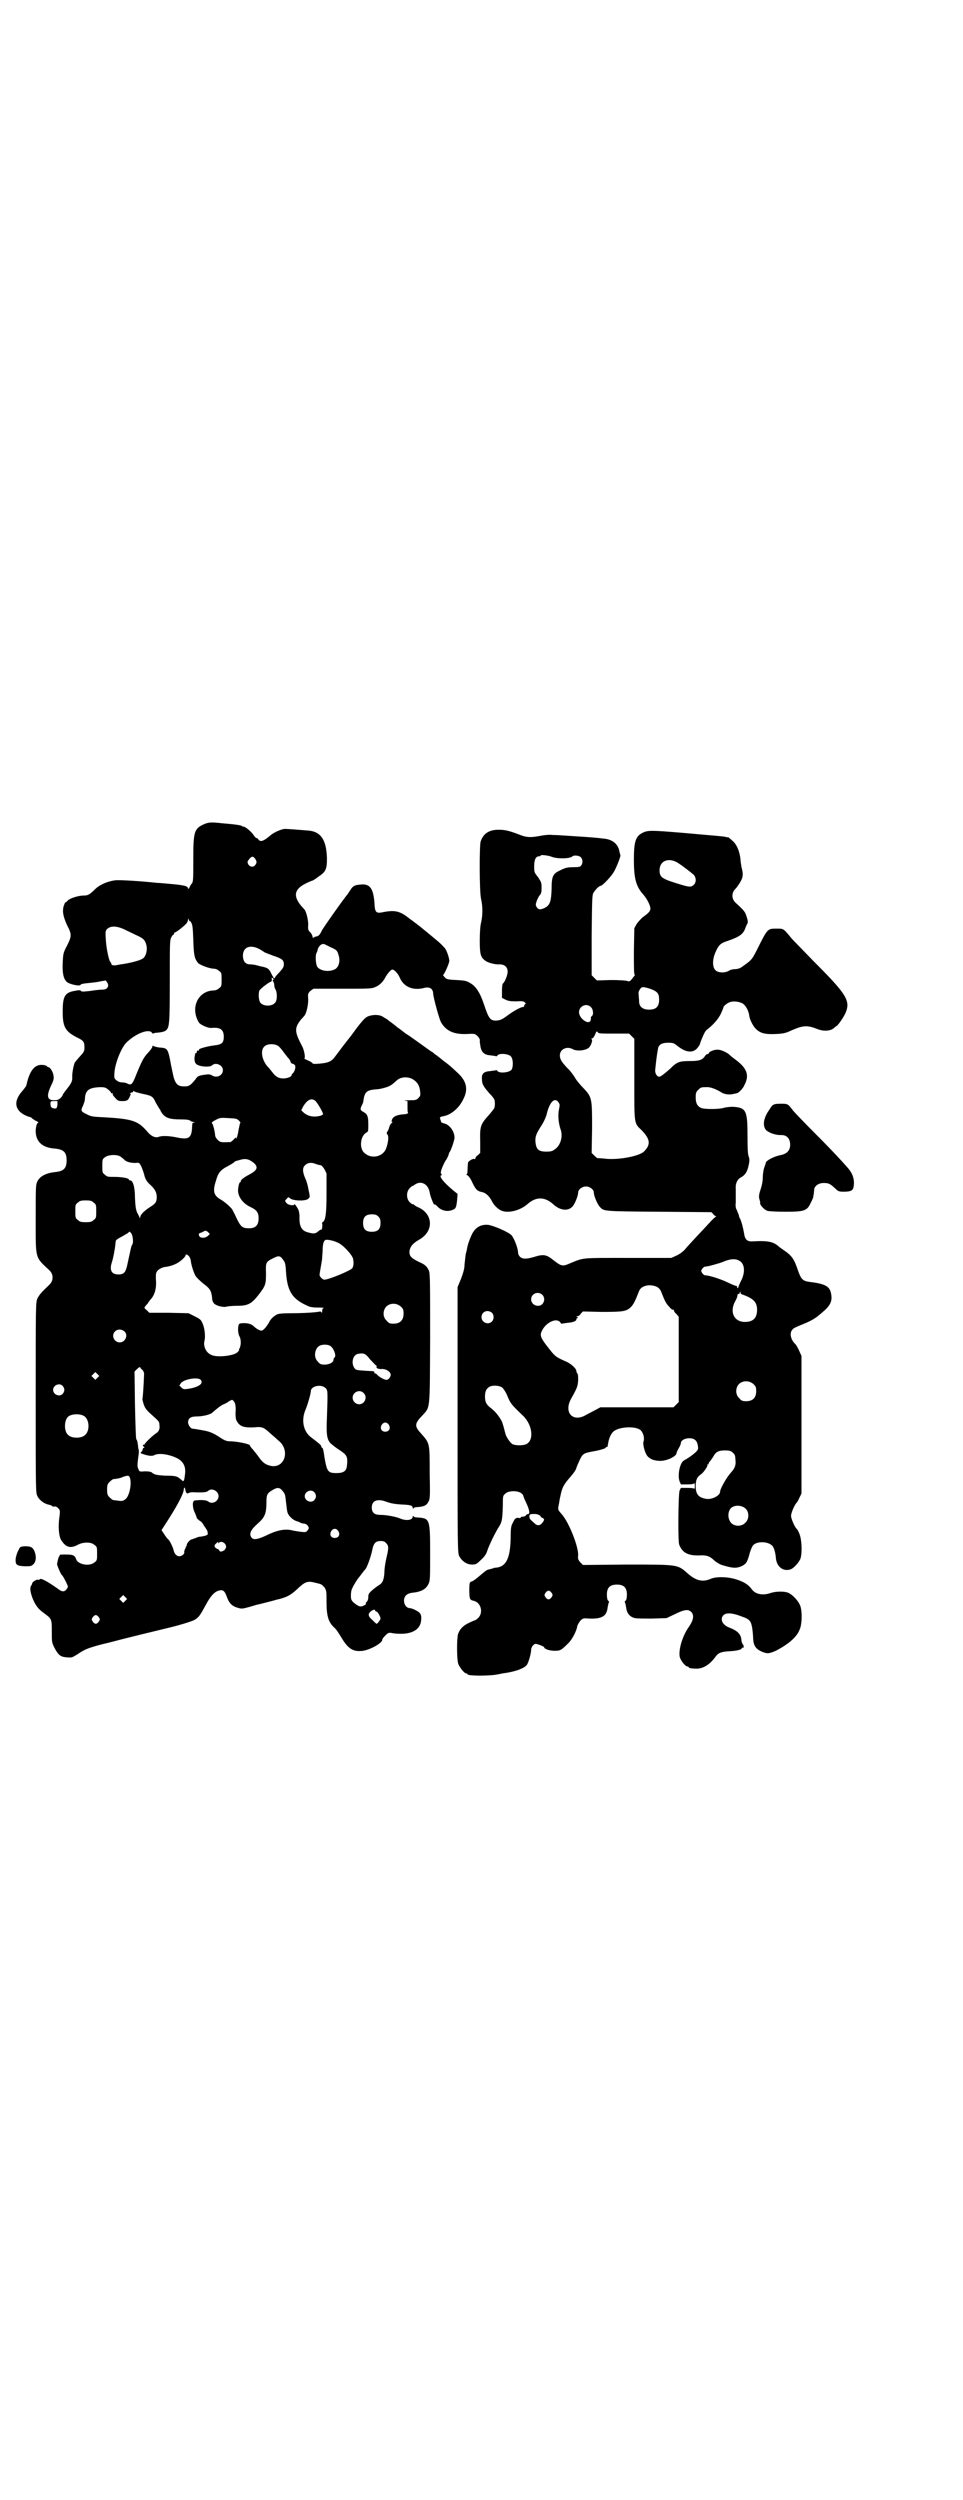 <?xml version="1.0" standalone="no"?>
<!DOCTYPE svg PUBLIC "-//W3C//DTD SVG 20010904//EN"
 "http://www.w3.org/TR/2001/REC-SVG-20010904/DTD/svg10.dtd">
<svg version="1.0" xmlns="http://www.w3.org/2000/svg"
 width="1106pt" height="2870pt" viewBox="0 0 1106 2870"
 preserveAspectRatio="xMidYMid meet">
<g transform="translate(0,2870) scale(0.5,-0.5)"
fill="#000000" stroke="none">
<path d="M467 3847 c-21 -10 -23 -17 -23 -80 0 -42 0 -51 -3 -55 -2 -2 -5 -7
-6 -10 -2 -3 -3 -4 -3 -2 0 6 -10 8 -45 11 -10 1 -22 2 -26 2 -36 4 -84 7 -96
6 -16 -2 -34 -9 -45 -19 -14 -14 -18 -16 -27 -16 -13 0 -31 -6 -37 -11 -2 -3
-5 -5 -6 -5 -1 0 -2 -4 -4 -9 -3 -12 -1 -23 8 -43 11 -21 11 -25 0 -47 -9 -17
-9 -19 -10 -40 -1 -24 2 -36 9 -43 6 -6 31 -11 32 -7 1 2 7 3 18 4 9 1 21 2
28 4 l12 2 4 -6 c4 -8 -1 -15 -11 -15 -4 0 -16 -1 -28 -3 -17 -2 -21 -2 -22 0
-2 2 -4 2 -15 0 -22 -4 -27 -12 -27 -48 0 -35 6 -45 33 -59 15 -7 17 -10 17
-23 0 -8 -1 -10 -10 -20 -5 -5 -10 -12 -12 -14 -3 -6 -7 -27 -6 -35 0 -9 -2
-13 -13 -27 -5 -6 -9 -12 -9 -13 0 -1 -2 -4 -5 -7 -5 -4 -7 -5 -15 -5 -16 0
-18 10 -6 35 5 10 6 15 5 21 -1 9 -8 20 -12 20 -1 0 -3 1 -3 2 -1 1 -5 3 -10
3 -18 2 -30 -13 -37 -45 0 -3 -5 -9 -9 -14 -22 -24 -19 -46 9 -58 5 -2 9 -3 9
-3 0 1 2 -1 4 -3 3 -2 7 -5 10 -6 5 -3 5 -3 2 -5 -2 -2 -3 -7 -4 -15 -1 -26
14 -41 44 -43 20 -2 27 -8 27 -27 0 -19 -7 -25 -27 -27 -19 -2 -34 -9 -40 -21
-4 -9 -4 -10 -4 -86 0 -95 -2 -87 32 -119 9 -9 9 -23 0 -32 -19 -18 -24 -24
-28 -32 -4 -9 -4 -16 -4 -227 0 -218 0 -219 4 -227 5 -10 16 -18 28 -20 3 -1
6 -2 6 -3 0 -1 2 -1 4 -1 3 1 6 0 9 -3 5 -5 5 -6 4 -17 -4 -24 -2 -47 3 -56
11 -18 22 -21 40 -11 12 6 30 6 37 -1 6 -4 6 -6 6 -20 0 -14 0 -16 -6 -20 -11
-10 -38 -5 -42 7 -3 9 -7 11 -23 11 -9 0 -15 0 -15 -1 1 0 0 -2 -1 -3 -2 -2
-4 -13 -5 -18 0 -3 9 -24 11 -25 3 -2 14 -24 14 -27 0 -1 -2 -4 -4 -7 -5 -5
-10 -5 -20 3 -24 17 -39 25 -41 21 -1 -1 -2 -2 -3 -1 -3 2 -14 -5 -14 -8 0 -1
-1 -3 -2 -5 -7 -6 3 -37 15 -51 3 -4 10 -10 16 -14 16 -12 16 -13 16 -41 0
-24 0 -25 6 -37 9 -17 14 -21 28 -22 12 -1 12 -1 25 7 16 11 24 14 49 21 11 3
25 6 32 8 18 5 108 27 125 31 22 5 56 15 63 19 10 6 13 11 25 33 11 21 20 31
30 34 10 3 14 0 19 -14 5 -14 11 -21 24 -25 10 -3 11 -3 29 2 10 3 20 6 22 6
28 7 35 9 38 10 23 5 33 10 48 24 19 18 24 20 43 15 4 -1 9 -2 11 -3 2 0 5 -3
9 -7 5 -8 5 -9 5 -33 0 -33 4 -47 18 -60 4 -3 11 -14 17 -24 15 -25 27 -32 49
-29 18 3 44 18 44 25 0 2 3 6 7 10 6 6 8 7 14 6 3 -1 13 -2 22 -2 26 0 43 10
46 28 2 15 0 20 -12 26 -5 3 -12 5 -14 5 -7 0 -13 8 -13 17 0 10 6 16 17 18
22 2 33 8 39 20 4 8 4 12 4 71 0 79 -1 80 -28 82 -5 0 -10 1 -10 3 -1 1 -2 1
-2 -1 0 -8 -14 -10 -27 -5 -11 5 -34 9 -47 9 -14 0 -20 5 -20 17 0 16 13 21
34 13 8 -3 17 -5 32 -6 22 -1 28 -2 28 -8 0 -2 1 -2 2 -1 0 2 5 3 10 3 14 1
20 4 24 12 4 7 4 12 3 67 0 69 0 67 -19 89 -16 17 -16 23 0 40 21 23 19 8 20
178 0 131 0 150 -3 157 -4 9 -9 14 -21 19 -21 10 -25 15 -23 28 2 9 8 16 22
24 34 19 32 59 -2 74 -5 2 -9 5 -10 6 -1 1 -2 2 -3 1 -1 0 -4 2 -7 5 -8 8 -8
24 0 32 3 3 6 6 7 5 0 0 3 2 6 4 14 9 30 0 33 -19 1 -8 11 -33 11 -27 0 1 2
-1 5 -3 9 -11 23 -15 36 -10 8 3 9 5 11 23 l1 14 -10 8 c-24 20 -35 35 -26 35
1 0 1 0 -1 2 -1 1 -2 3 -1 7 1 6 9 23 11 25 2 2 7 13 7 15 0 1 1 2 1 3 3 2 12
28 12 34 0 15 -12 31 -25 33 -3 1 -6 2 -6 4 0 1 -1 4 -2 6 -1 4 0 5 6 6 19 3
38 19 48 41 11 22 6 41 -14 59 -16 15 -18 17 -33 28 -7 6 -14 11 -15 12 -2 1
-6 4 -9 7 -4 2 -15 10 -26 18 -10 7 -26 19 -36 25 -9 7 -18 14 -19 14 -6 6
-21 16 -24 19 -2 1 -7 4 -10 6 -8 5 -24 5 -35 0 -6 -3 -13 -11 -26 -28 -9 -13
-21 -28 -25 -33 -8 -10 -12 -16 -22 -29 -9 -13 -16 -16 -37 -18 -12 -1 -16 -1
-17 2 -1 1 -6 4 -11 6 -5 2 -8 4 -7 4 3 0 0 19 -5 28 -18 34 -18 42 -2 62 4 4
7 8 8 9 4 6 8 23 8 36 -1 13 -1 14 5 20 l7 5 66 0 c56 0 67 0 74 3 11 4 19 12
24 21 5 10 14 20 17 20 5 0 13 -9 17 -18 9 -22 31 -31 57 -24 12 3 20 -2 20
-14 1 -10 13 -55 18 -65 11 -19 28 -28 58 -27 20 1 20 1 26 -5 4 -4 6 -8 5
-11 0 -3 1 -9 2 -15 3 -12 9 -17 23 -18 5 -1 11 -1 12 -2 2 0 3 0 3 1 3 7 27
5 32 -2 5 -6 5 -24 1 -30 -6 -7 -30 -9 -33 -2 0 1 -1 1 -3 1 -1 -1 -7 -1 -12
-2 -16 -1 -21 -6 -20 -18 0 -12 3 -17 17 -33 7 -7 12 -14 12 -16 1 -5 1 -11 0
-16 0 -2 -6 -10 -14 -19 -18 -20 -20 -25 -19 -59 l0 -27 -5 -5 c-4 -2 -6 -6
-6 -7 0 -2 -1 -3 -2 -2 -3 2 -13 -4 -15 -8 0 -2 -1 -9 -1 -15 0 -8 -1 -12 -2
-12 -2 0 -1 -1 1 -2 3 -1 8 -8 12 -17 8 -17 12 -20 23 -22 8 -2 16 -9 22 -21
5 -10 15 -19 23 -22 17 -6 43 2 58 15 20 18 40 18 60 0 15 -14 33 -16 43 -6 6
5 14 26 14 33 0 7 9 14 18 14 9 0 18 -7 18 -14 0 -7 8 -27 14 -33 9 -10 7 -10
136 -11 l120 -1 4 -4 c2 -3 5 -5 6 -5 2 0 1 -1 -2 -3 -2 -2 -8 -7 -12 -12 -4
-4 -10 -11 -14 -15 -13 -14 -35 -37 -43 -47 -6 -6 -13 -11 -20 -14 l-11 -5
-100 0 c-110 0 -100 1 -134 -13 -16 -7 -19 -6 -37 8 -16 13 -23 14 -45 7 -17
-5 -26 -5 -32 1 -2 2 -4 6 -4 9 0 10 -9 33 -15 40 -8 8 -41 22 -54 24 -16 1
-27 -5 -35 -18 -5 -9 -11 -25 -13 -35 0 -1 -1 -7 -3 -13 -1 -6 -2 -17 -3 -25
0 -10 -3 -19 -8 -33 l-8 -19 0 -305 c0 -297 0 -305 4 -313 6 -11 17 -19 29
-19 9 0 11 1 21 11 7 6 12 13 14 20 5 15 19 43 26 54 8 12 9 18 10 50 0 23 0
23 6 28 7 7 28 7 36 1 3 -2 5 -5 5 -6 0 -1 3 -9 7 -17 7 -15 9 -25 4 -25 -1 0
-4 -1 -5 -3 -1 -2 -5 -3 -7 -3 -3 0 -5 -1 -5 -2 0 -1 -2 -2 -4 -1 -6 1 -9 0
-14 -11 -4 -7 -5 -12 -5 -35 -1 -46 -10 -65 -32 -68 -4 0 -8 -1 -9 -2 -1 0 -4
-1 -8 -2 -6 -1 -7 -2 -26 -18 -6 -5 -13 -10 -15 -10 -4 -1 -5 -3 -5 -19 0 -21
1 -23 9 -25 17 -3 24 -26 12 -39 -3 -3 -7 -6 -8 -6 -1 0 -8 -3 -14 -6 -13 -6
-21 -14 -25 -26 -3 -11 -3 -60 1 -69 4 -9 14 -21 18 -21 2 0 3 -1 3 -2 0 -4
53 -4 70 0 6 1 14 3 17 3 26 4 46 12 50 20 4 7 9 26 9 33 0 6 5 13 10 14 4 0
20 -6 20 -8 0 -4 13 -8 24 -8 13 0 15 1 32 18 9 9 19 29 20 39 1 3 4 8 7 12 6
6 7 6 21 5 27 -1 38 5 41 21 2 13 3 15 4 17 0 0 0 2 -2 3 -2 2 -3 7 -3 14 0
16 7 23 23 23 16 0 23 -7 23 -23 0 -7 -1 -12 -3 -14 -2 -1 -2 -3 -2 -3 1 -2 2
-4 4 -17 2 -10 9 -18 20 -20 3 -1 21 -1 39 -1 l33 1 19 9 c22 11 31 12 38 5 7
-8 5 -19 -7 -36 -13 -19 -22 -48 -20 -65 1 -9 13 -24 18 -24 2 0 3 -1 3 -2 0
-2 8 -3 20 -3 15 1 29 10 42 28 6 8 12 11 32 12 18 1 28 4 28 7 0 1 1 2 2 1 3
-2 3 6 0 8 -1 2 -3 6 -3 10 -1 13 -9 21 -27 28 -17 6 -23 20 -14 29 6 6 21 5
41 -3 21 -7 23 -11 26 -36 0 -2 1 -10 1 -16 1 -15 6 -23 20 -29 12 -5 16 -5
32 2 27 14 47 30 54 47 7 13 7 48 1 59 -4 9 -15 21 -24 26 -8 5 -29 5 -42 1
-19 -7 -36 -3 -44 8 -7 10 -17 17 -36 23 -19 6 -46 7 -59 1 -19 -8 -34 -4 -54
14 -22 19 -20 19 -138 19 l-101 -1 -6 6 c-5 6 -6 8 -5 16 1 20 -21 76 -38 95
-9 10 -9 10 -6 24 1 6 2 13 3 16 4 21 8 28 23 45 6 7 13 16 14 21 1 4 5 12 8
19 7 14 8 15 37 20 10 2 19 5 21 6 1 2 3 3 4 3 1 0 2 1 2 2 0 0 0 1 0 2 0 1 1
3 1 5 2 13 8 24 14 28 15 10 51 11 61 1 6 -6 9 -19 6 -26 -2 -7 4 -28 10 -34
7 -7 16 -10 30 -10 17 1 36 11 36 18 0 1 2 6 5 11 3 5 5 10 5 12 0 6 9 11 19
11 12 0 18 -5 20 -17 1 -7 1 -9 -4 -14 -6 -6 -17 -14 -28 -20 -10 -6 -15 -35
-10 -48 l3 -7 15 0 c10 0 15 1 16 3 0 1 1 -2 1 -7 0 -5 -1 -8 -1 -6 -1 1 -6 2
-16 2 l-15 0 -3 -6 c-3 -9 -4 -114 -1 -124 7 -19 21 -26 47 -25 16 1 24 -2 34
-12 5 -4 11 -8 17 -10 26 -8 34 -8 47 -2 9 5 11 8 16 25 2 9 6 18 8 21 7 11
35 11 45 0 4 -4 7 -16 8 -26 1 -21 16 -34 34 -28 6 2 17 13 22 23 5 11 4 46
-2 59 -2 6 -5 10 -6 11 -4 3 -13 23 -13 30 0 7 9 27 13 30 1 1 4 6 6 11 l5 10
0 158 0 158 -5 11 c-3 7 -7 14 -9 16 -11 10 -14 26 -7 33 1 3 8 6 15 9 30 12
37 16 55 32 19 16 23 27 18 46 -4 14 -16 19 -49 23 -15 2 -19 6 -26 26 -9 27
-14 34 -33 47 -4 3 -9 6 -11 8 -12 11 -25 14 -59 12 -14 -1 -19 4 -21 19 -2
12 -6 27 -9 33 -2 3 -3 7 -3 9 -1 2 -3 6 -4 10 -3 4 -4 10 -3 18 0 16 0 19 0
32 -1 12 4 22 12 26 8 4 13 11 16 21 4 15 4 21 2 26 -2 4 -3 16 -3 48 0 59 -3
65 -34 67 -5 0 -14 -1 -19 -2 -10 -4 -44 -4 -53 -1 -9 4 -13 11 -13 24 0 11 1
13 6 18 6 6 7 6 19 6 8 1 23 -5 34 -12 7 -5 21 -6 30 -3 2 0 5 1 5 1 4 0 15
11 18 19 12 23 6 39 -23 60 -4 3 -9 7 -10 8 -5 6 -22 14 -30 13 -8 0 -19 -5
-19 -8 0 -1 -1 -2 -3 -2 -2 0 -4 -2 -6 -5 -6 -9 -14 -11 -34 -11 -25 0 -30 -2
-46 -18 -14 -12 -21 -18 -25 -18 -5 0 -10 8 -9 16 3 31 6 47 7 51 3 8 10 11
23 11 12 0 13 -1 22 -8 19 -15 35 -16 45 -4 3 4 6 8 6 10 0 1 2 6 4 11 2 4 4
10 6 13 1 3 4 7 7 9 12 9 25 23 31 36 3 7 6 14 6 15 0 2 8 9 14 11 7 3 20 2
28 -2 8 -3 16 -18 17 -29 1 -8 8 -23 15 -30 10 -10 21 -13 45 -12 21 1 23 2
41 10 23 10 34 10 54 2 17 -7 33 -5 41 3 2 2 4 3 4 3 4 2 15 18 20 28 14 30 5
44 -74 123 -23 24 -46 47 -50 52 -18 22 -17 21 -34 21 -19 0 -20 0 -40 -40
-16 -32 -15 -31 -39 -48 -4 -3 -10 -5 -16 -5 -5 0 -12 -2 -14 -4 -9 -5 -25 -5
-31 2 -7 7 -7 25 1 42 7 16 12 20 28 25 26 9 35 15 40 29 1 3 3 8 5 11 1 3 1
7 -2 15 -3 11 -5 14 -26 33 -9 9 -9 23 1 32 1 1 4 5 8 11 9 14 10 21 5 39 0 3
-2 10 -2 16 -2 20 -9 36 -19 44 -4 4 -9 8 -10 8 0 -1 -4 0 -7 1 -7 1 -7 1 -98
9 -72 6 -79 6 -91 0 -16 -8 -20 -20 -20 -62 0 -43 5 -61 21 -79 9 -10 17 -26
17 -33 0 -6 -5 -11 -18 -20 -4 -4 -11 -11 -14 -16 l-5 -9 -1 -53 c0 -37 0 -54
2 -54 1 0 0 -2 -3 -5 -8 -11 -9 -11 -15 -9 -3 1 -20 2 -37 2 l-32 -1 -6 6 -6
6 0 91 c1 83 1 92 4 98 4 7 13 16 16 16 5 0 27 24 32 34 7 13 15 35 14 36 0 1
-1 4 -2 8 -3 19 -17 30 -40 31 -5 1 -19 2 -31 3 -12 1 -32 2 -45 3 -13 1 -30
2 -37 2 -9 1 -19 0 -29 -2 -21 -4 -31 -4 -46 2 -28 11 -37 12 -50 12 -22 0
-35 -9 -41 -27 -3 -10 -3 -115 1 -132 4 -17 4 -37 0 -54 -2 -8 -3 -24 -3 -42
0 -30 2 -38 12 -45 5 -5 24 -10 33 -9 12 0 19 -6 19 -17 0 -8 -7 -25 -11 -27
-1 -1 -2 -8 -2 -17 l0 -16 8 -4 c6 -3 11 -4 25 -4 14 1 18 0 20 -3 2 -2 2 -3
1 -3 -2 -1 -3 -3 -3 -4 0 -2 -1 -3 -3 -3 -5 0 -23 -10 -36 -20 -11 -8 -15 -10
-23 -11 -16 -1 -19 3 -31 39 -8 24 -18 40 -31 47 -8 5 -12 6 -32 7 -21 1 -23
2 -27 7 -3 3 -4 5 -3 5 2 0 14 26 14 32 0 7 -6 24 -10 29 -2 2 -8 9 -15 15
-17 14 -19 16 -29 24 -5 4 -10 8 -11 9 -1 1 -5 4 -9 7 -4 3 -13 10 -20 15 -19
15 -31 18 -57 13 -18 -4 -20 -1 -21 23 -3 33 -11 43 -34 40 -12 -1 -16 -4 -21
-12 -2 -3 -5 -7 -5 -8 -9 -10 -59 -81 -61 -86 -4 -9 -8 -13 -13 -13 -3 -1 -6
-2 -6 -3 -1 -1 -2 0 -2 2 0 2 -2 7 -5 10 -5 5 -6 7 -5 18 0 11 -4 28 -8 34 -1
1 -4 5 -8 9 -19 23 -16 38 9 51 8 4 15 7 16 7 1 0 8 4 14 9 17 11 20 17 20 42
-1 41 -13 61 -41 64 -24 2 -50 4 -56 4 -9 -1 -25 -8 -33 -15 -14 -12 -22 -16
-27 -10 -1 2 -3 4 -5 4 -1 0 -4 3 -6 6 -4 7 -19 20 -23 20 -2 0 -4 1 -5 2 -1
1 -8 2 -15 3 -7 1 -21 2 -31 3 -26 3 -31 2 -42 -3z m800 -74 c12 -5 42 -5 48
1 3 3 15 2 19 -2 5 -5 5 -14 1 -19 -2 -3 -5 -4 -18 -4 -13 0 -18 -1 -30 -7
-17 -8 -20 -13 -20 -44 -1 -28 -4 -36 -15 -42 -10 -5 -15 -5 -19 1 -3 5 -3 6
0 15 2 5 5 11 7 13 3 3 4 7 4 17 0 12 -1 13 -8 24 -9 11 -9 12 -9 25 0 16 4
23 11 23 2 0 4 1 4 2 0 2 18 0 25 -3z m-680 -6 c3 -6 3 -7 0 -12 -4 -7 -13 -6
-17 1 -2 5 -2 6 2 11 6 8 10 8 15 0z m970 -8 c11 -7 29 -21 36 -27 6 -6 7 -17
1 -23 -6 -6 -10 -6 -30 0 -43 13 -49 16 -49 33 0 22 21 30 42 17z m-1121 -134
c0 1 2 0 3 -3 3 -4 4 -11 5 -40 1 -36 3 -43 11 -53 5 -5 27 -13 36 -13 4 0 9
-2 12 -5 6 -4 6 -6 6 -20 0 -14 0 -16 -6 -20 -3 -3 -8 -5 -13 -5 -30 -1 -49
-30 -39 -61 2 -6 5 -12 7 -14 5 -5 21 -12 28 -11 20 2 28 -4 28 -20 0 -14 -4
-18 -21 -20 -17 -2 -38 -8 -36 -10 1 -1 0 -2 -2 -2 -2 0 -3 -1 -3 -3 0 -2 -1
-3 -2 -3 -1 0 -2 -1 -2 -1 0 -1 0 -2 0 -3 -2 -6 -2 -16 2 -20 5 -7 32 -9 37
-4 8 8 25 1 25 -11 0 -12 -14 -19 -25 -12 -3 2 -7 3 -13 2 -17 -2 -20 -3 -25
-11 -13 -16 -16 -17 -31 -16 -8 1 -12 4 -16 12 -4 10 -3 8 -9 36 -7 39 -8 40
-27 41 -7 1 -14 3 -14 4 -1 1 -2 0 -2 -2 0 -2 -5 -9 -10 -14 -10 -11 -13 -16
-27 -50 -9 -23 -11 -25 -20 -21 -3 2 -9 3 -13 3 -5 0 -9 2 -13 5 -5 5 -5 5 -4
19 2 22 16 56 27 67 21 21 52 33 59 23 1 -2 3 -2 3 -2 1 1 5 2 8 2 13 1 19 3
22 6 7 7 8 16 8 112 0 83 0 94 3 100 2 4 4 7 5 7 1 0 2 2 2 3 0 2 1 3 1 2 2
-1 24 16 28 22 2 3 3 6 3 8 0 3 1 2 2 -1 1 -3 2 -4 2 -3z m-148 -20 c6 -3 17
-8 25 -12 16 -7 20 -11 23 -22 3 -11 0 -25 -7 -31 -5 -4 -21 -9 -44 -13 -9 -1
-17 -3 -18 -3 -5 -1 -11 0 -11 2 0 2 -1 4 -3 6 -3 4 -9 31 -10 52 -1 15 -1 18
2 22 8 9 23 9 43 -1z m472 -40 c14 -6 15 -8 18 -19 4 -13 0 -26 -8 -31 -13 -7
-33 -5 -41 5 -4 6 -5 27 -2 32 1 2 2 4 2 5 2 11 10 18 17 15 2 -1 8 -4 14 -7z
m-164 -4 c5 -3 10 -6 11 -7 1 -1 10 -4 20 -8 21 -7 25 -10 25 -20 0 -6 -2 -9
-10 -18 -6 -6 -11 -12 -10 -12 0 -1 -1 -2 -2 -2 -1 0 -4 5 -7 11 -5 11 -8 13
-22 16 -2 0 -8 2 -12 3 -4 1 -11 2 -15 2 -10 0 -16 7 -16 20 0 20 17 26 38 15z
m31 -71 c-1 -1 -1 -2 1 -4 1 -2 2 -5 2 -8 0 -3 1 -7 3 -10 4 -7 4 -25 -1 -30
-7 -9 -27 -9 -34 0 -4 5 -5 22 -2 28 2 4 23 20 26 20 2 0 3 3 2 8 0 2 0 2 3 0
2 -2 2 -3 0 -4z m866 -20 c17 -6 21 -11 21 -25 0 -16 -7 -23 -23 -23 -15 0
-23 7 -23 19 0 5 -1 11 -1 15 -1 5 0 8 3 13 5 6 6 6 23 1z m-136 -42 c6 -5 7
-19 2 -21 -1 -1 -2 -3 -2 -4 1 -1 0 -5 -1 -7 -5 -9 -26 6 -26 20 0 14 17 22
27 12z m53 -61 l35 0 6 -6 6 -6 0 -93 c0 -105 -1 -100 17 -117 20 -21 21 -33
5 -49 -12 -11 -61 -20 -91 -16 -8 1 -15 1 -16 1 0 0 -3 2 -7 6 l-6 6 1 57 c0
69 0 71 -21 93 -7 7 -16 18 -19 24 -4 6 -11 16 -17 21 -13 14 -17 20 -17 29 0
14 16 22 30 14 9 -5 30 -3 37 4 5 5 9 18 6 19 -1 1 -1 2 1 2 2 0 5 4 7 9 3 8
4 8 6 5 2 -3 7 -3 37 -3z m-770 -29 c2 -2 7 -7 11 -13 4 -5 9 -12 11 -14 2 -2
5 -6 5 -8 1 -3 3 -5 4 -5 2 0 4 -1 6 -3 3 -3 1 -13 -4 -19 -2 -1 -3 -3 -3 -4
0 -4 -10 -8 -19 -8 -11 0 -18 4 -26 15 -3 4 -8 10 -11 13 -12 14 -16 35 -8 44
6 8 24 9 34 2z m310 -77 c9 -6 14 -14 15 -27 1 -8 1 -10 -4 -15 -5 -5 -7 -5
-22 -5 -9 0 -13 -1 -9 -1 l6 -1 0 -12 c0 -6 0 -13 1 -14 1 -2 -1 -3 -6 -4 -17
-1 -26 -4 -30 -11 -2 -5 -2 -7 0 -7 1 0 1 -1 -1 -2 -2 -1 -5 -6 -6 -10 -1 -5
-4 -10 -5 -11 -1 -2 -1 -4 1 -6 4 -4 1 -22 -4 -34 -9 -18 -34 -22 -49 -8 -12
10 -10 39 5 47 4 2 4 4 4 18 0 19 -2 24 -11 29 -8 4 -8 7 -4 15 2 3 4 9 4 13
3 18 7 22 28 24 8 0 19 3 25 5 9 3 13 6 24 16 9 8 26 9 38 1z m-701 -23 c4 -3
6 -6 6 -7 -1 0 0 -1 2 -1 2 0 3 -1 2 -2 -1 -1 2 -5 6 -9 5 -6 8 -7 15 -7 11 0
14 1 18 10 2 5 3 7 2 7 -2 -1 -2 -1 -1 1 1 1 3 2 4 2 2 0 3 1 3 2 0 2 1 2 3 0
1 -1 9 -3 17 -5 24 -5 25 -6 32 -21 4 -7 8 -13 8 -14 1 0 2 -1 2 -2 0 -1 2 -5
5 -9 8 -10 18 -13 41 -13 14 0 21 -1 23 -3 2 -2 6 -3 8 -3 3 0 3 -1 1 -1 -2
-1 -4 -1 -4 -2 0 0 -1 -6 -1 -13 -2 -22 -9 -25 -37 -19 -15 3 -32 4 -39 1 -8
-3 -17 1 -25 10 -23 27 -34 31 -103 35 -25 1 -29 2 -38 7 -13 6 -14 8 -9 18 2
5 5 12 5 17 1 20 9 26 35 27 11 0 13 -1 19 -6z m476 -26 c6 -7 17 -26 17 -30
-1 -2 -5 -4 -13 -5 -13 -2 -25 2 -33 10 l-4 4 4 8 c10 17 20 21 29 13z m558
-3 c3 -4 3 -6 1 -16 -3 -13 -1 -31 3 -44 7 -17 1 -39 -13 -48 -5 -4 -9 -5 -19
-5 -18 0 -23 5 -25 21 -1 14 1 19 15 41 5 8 10 19 12 29 7 25 18 34 26 22z
m-1151 -5 c-1 -7 -2 -9 -5 -9 -8 0 -11 3 -11 10 0 7 0 7 8 7 l8 0 0 -8z m417
-37 c3 -3 4 -5 3 -5 -1 0 -2 -7 -4 -16 -2 -14 -6 -25 -6 -18 0 1 -2 0 -5 -4
-3 -3 -6 -5 -7 -6 -22 -1 -24 -1 -30 5 -4 4 -6 8 -6 12 -1 10 -5 25 -7 26 -2
1 1 4 7 7 11 6 12 6 30 5 18 -1 20 -1 25 -6z m-273 -82 c3 -2 7 -5 9 -7 5 -6
16 -8 26 -8 9 1 9 1 14 -9 2 -5 5 -13 6 -17 2 -10 6 -17 14 -24 11 -10 15 -18
15 -28 0 -11 -2 -15 -15 -23 -14 -9 -23 -18 -23 -24 0 -2 -1 -3 -1 -1 -1 2 -3
7 -6 12 -3 7 -4 14 -5 34 0 26 -5 40 -11 40 -2 0 -3 1 -3 2 0 3 -16 6 -33 6
-15 0 -17 0 -22 5 -6 4 -6 6 -6 20 0 14 0 16 6 20 7 6 27 7 35 2z m303 -12 c3
-2 8 -6 9 -9 4 -7 -1 -13 -16 -21 -12 -6 -20 -13 -19 -15 1 -1 0 -2 -1 -2 -3
0 -6 -15 -5 -23 2 -14 13 -27 28 -34 15 -7 19 -13 19 -26 0 -16 -7 -23 -22
-23 -15 0 -19 3 -29 24 -4 9 -9 18 -10 20 -6 7 -16 16 -26 22 -16 9 -19 19
-11 43 5 18 10 25 28 34 7 4 14 8 14 9 1 1 4 3 6 3 3 1 8 2 11 3 8 2 16 1 24
-5z m148 -6 c3 -1 7 -2 9 -2 2 0 5 -3 9 -9 l5 -10 0 -46 c0 -46 -2 -62 -9 -66
-1 -1 -2 -2 -1 -3 1 -3 0 -15 -2 -14 -1 0 -4 -1 -7 -4 -7 -6 -11 -6 -25 -2
-14 4 -19 15 -18 36 0 4 -1 11 -2 14 -3 7 -10 17 -10 14 0 -4 -14 -2 -18 3 -4
5 -4 5 0 9 4 5 5 5 8 2 6 -6 34 -7 41 -2 4 3 5 5 4 9 0 3 -2 10 -3 16 -1 6 -4
17 -7 23 -6 14 -7 24 0 30 6 6 15 7 26 2z m-512 -88 c6 -4 6 -6 6 -20 0 -14 0
-16 -6 -20 -4 -4 -7 -5 -18 -5 -11 0 -14 1 -18 5 -6 4 -6 6 -6 20 0 14 0 16 6
20 4 4 7 5 18 5 11 0 14 -1 18 -5z m654 -32 c4 -4 5 -7 5 -15 0 -14 -6 -20
-20 -20 -14 0 -20 6 -20 20 0 14 6 20 20 20 8 0 11 -1 15 -5z m-391 -44 c-7
-7 -20 -6 -21 1 -1 3 0 5 5 6 3 1 6 3 8 4 2 1 5 0 8 -3 l4 -4 -4 -4z m-177 6
c4 -4 6 -22 3 -26 -1 -2 -3 -5 -3 -8 -1 -3 -2 -9 -3 -13 -1 -4 -3 -14 -5 -23
-4 -20 -8 -25 -21 -25 -16 0 -21 10 -15 28 3 9 7 30 8 41 0 3 1 7 1 8 0 2 6 6
14 10 7 4 14 8 15 9 2 3 3 3 6 -1z m475 -22 c12 -5 33 -28 35 -37 2 -11 1 -17
-2 -22 -6 -6 -54 -26 -64 -26 -4 0 -11 7 -11 11 0 3 4 24 5 31 1 3 1 13 2 22
0 17 2 24 6 27 3 2 19 -1 29 -6z m-342 -31 c2 -3 4 -7 4 -9 1 -10 6 -27 11
-36 3 -5 11 -12 18 -18 15 -11 18 -16 20 -31 0 -7 2 -12 5 -15 5 -5 21 -9 28
-7 3 1 14 2 24 2 25 0 33 4 49 24 17 22 18 25 18 51 -1 25 0 26 16 34 13 7 17
6 23 -3 5 -6 6 -10 7 -29 3 -45 15 -63 54 -79 3 -1 11 -2 18 -2 7 0 14 0 14
-1 1 0 1 -1 -1 -1 -1 0 -2 -3 -2 -6 0 -4 -1 -5 -1 -4 -1 2 -2 3 -4 3 -6 -2
-37 -4 -64 -4 -21 0 -32 -1 -35 -3 -8 -4 -16 -12 -19 -20 -2 -3 -6 -9 -9 -12
-6 -6 -7 -6 -14 -3 -4 2 -8 5 -10 7 -2 2 -6 5 -9 6 -7 3 -24 3 -26 0 -3 -5 -3
-21 1 -28 4 -7 4 -21 0 -28 -1 -2 -2 -4 -1 -4 1 0 -1 -2 -4 -5 -9 -8 -46 -12
-59 -6 -13 5 -20 21 -16 34 2 10 0 29 -5 39 -3 8 -6 10 -18 16 l-14 7 -45 1
-45 0 -6 6 c-4 3 -6 6 -5 6 0 1 3 5 7 9 3 5 7 10 9 12 8 10 12 25 10 45 0 13
0 14 5 20 4 3 9 6 15 7 17 2 30 8 39 16 5 4 9 9 9 10 0 4 3 4 8 -1z m1265 -11
c12 -7 13 -27 3 -46 -3 -6 -6 -13 -6 -14 0 -2 -1 -3 -2 -2 -1 1 -1 2 -1 3 1 2
1 2 0 1 -1 0 -10 3 -20 8 -16 8 -44 17 -53 17 -2 0 -5 2 -7 5 -3 5 -3 5 0 10
2 3 5 5 7 5 6 0 34 8 41 11 16 7 29 8 38 2z m-189 -60 c3 -2 7 -6 8 -9 9 -23
12 -29 19 -36 4 -5 8 -8 9 -7 1 1 2 0 2 -2 0 -1 2 -5 6 -8 l5 -6 0 -98 0 -98
-6 -6 -6 -6 -84 0 -84 0 -11 -6 c-6 -3 -15 -8 -21 -11 -31 -19 -53 5 -35 37
14 25 15 28 16 42 0 8 0 14 -2 16 -1 1 -2 3 -2 5 0 6 -13 18 -26 23 -20 9 -23
11 -34 25 -24 30 -25 34 -18 47 10 18 33 28 41 17 1 -2 3 -4 3 -3 1 0 7 1 14
2 13 1 20 4 20 8 0 2 1 3 3 3 1 0 1 1 -1 2 -3 2 -3 2 0 2 2 0 6 2 8 6 l5 5 43
-1 c50 0 57 1 68 12 6 7 9 13 18 36 5 13 26 17 42 9z m191 -13 c-1 -1 1 -3 4
-4 26 -9 34 -18 34 -35 0 -19 -9 -28 -28 -28 -25 0 -36 23 -22 48 3 5 5 11 5
13 0 3 1 4 2 3 1 0 2 0 3 2 0 2 1 3 2 3 1 0 1 -1 0 -2z m-456 -4 c10 -9 4 -26
-9 -26 -14 0 -21 15 -12 25 6 6 15 6 21 1z m-324 -28 c5 -5 6 -7 6 -16 0 -15
-8 -23 -23 -23 -9 0 -11 1 -16 7 -9 8 -9 23 -1 32 9 9 24 9 34 0z m209 -14 c5
-5 5 -15 0 -20 -9 -9 -24 -2 -24 10 0 8 6 14 14 14 3 0 8 -2 10 -4z m-844 -43
c9 -8 2 -25 -11 -25 -13 0 -20 16 -11 25 6 6 15 6 22 0z m474 -34 c8 -7 13
-23 8 -26 -1 -1 -2 -3 -2 -5 0 -6 -10 -11 -20 -11 -9 0 -11 1 -16 7 -12 11 -6
36 9 38 8 2 18 0 21 -3z m90 -30 c6 -6 12 -13 14 -14 1 -1 2 -2 1 -3 -2 -3 5
-6 13 -5 8 0 17 -5 19 -11 2 -5 -4 -14 -9 -14 -5 0 -16 6 -21 11 -2 3 -5 4 -6
4 0 -1 -1 0 -1 2 0 2 -2 3 -4 3 -21 1 -37 2 -39 4 -12 10 -8 35 7 36 12 2 16
0 26 -13z m-523 -24 c2 -2 4 -6 4 -9 -1 -27 -3 -57 -4 -58 0 0 1 -6 3 -12 3
-9 7 -14 16 -22 19 -17 20 -18 20 -24 2 -10 -1 -17 -8 -21 -9 -6 -26 -23 -26
-25 0 -1 -1 -2 -2 -1 -3 2 -2 -4 1 -5 1 -1 1 -2 0 -2 -2 0 -3 -1 -3 -3 0 -1
-1 -4 -3 -6 -3 -3 -3 -3 2 -5 12 -4 22 -6 27 -3 11 6 36 2 55 -8 13 -8 18 -19
16 -35 -2 -18 -3 -19 -9 -13 -9 8 -13 9 -35 9 -20 1 -27 2 -33 8 -2 1 -7 2
-15 2 -12 -1 -13 -1 -15 5 -3 6 -3 9 1 38 0 3 0 7 -1 8 0 1 -1 4 -1 8 -1 9 -2
12 -4 15 -1 2 -2 35 -3 79 l-1 76 6 6 c3 3 6 5 7 4 0 -1 2 -4 5 -6z m-103 -18
l-5 -5 -4 4 -5 5 4 4 5 5 4 -4 5 -5 -4 -4z m237 -5 c8 -9 -7 -18 -32 -21 -7
-1 -9 0 -13 4 l-4 4 4 6 c8 9 39 14 45 7z m1270 -10 c5 -5 6 -7 6 -16 0 -15
-8 -23 -23 -23 -9 0 -11 1 -16 7 -9 8 -9 23 -1 32 9 9 24 9 34 0z m-1587 -4
c5 -6 5 -12 0 -18 -7 -8 -22 -2 -22 9 0 11 15 17 22 9z m604 -5 c5 -5 5 -8 3
-66 -2 -43 0 -54 11 -63 4 -3 7 -6 9 -7 1 -1 7 -5 13 -9 13 -9 15 -14 13 -32
-1 -13 -7 -18 -24 -18 -20 0 -22 3 -28 38 -2 15 -3 19 -5 20 -1 0 -2 2 -2 3 0
3 -5 7 -22 20 -19 13 -25 40 -14 65 5 12 12 37 12 42 0 12 24 17 34 7z m406 1
c2 -2 8 -10 11 -18 8 -19 9 -20 36 -46 23 -22 26 -58 7 -66 -8 -3 -22 -3 -30
0 -5 2 -15 16 -17 24 -3 12 -7 27 -9 30 -6 11 -15 22 -23 28 -12 9 -15 15 -15
28 0 13 4 19 12 23 8 3 22 2 28 -3z m-319 -12 c10 -9 3 -26 -10 -26 -8 0 -15
7 -15 15 0 13 16 20 25 11z m-296 -22 c2 -5 3 -12 2 -23 0 -15 1 -17 5 -23 7
-10 17 -12 38 -11 18 2 22 0 37 -14 6 -5 14 -12 18 -16 27 -20 17 -62 -14 -59
-13 2 -21 7 -30 20 -4 6 -11 14 -14 18 -4 4 -7 8 -7 10 -2 3 -30 9 -47 9 -6 0
-11 2 -19 7 -19 13 -28 16 -47 19 -10 2 -19 3 -19 3 -4 0 -10 9 -10 14 0 10 6
14 20 14 13 0 31 4 36 9 9 8 20 17 26 19 4 2 7 3 8 4 2 2 9 6 11 6 2 0 4 -3 6
-6z m-346 -31 c12 -7 14 -33 3 -43 -8 -9 -32 -9 -40 0 -9 8 -9 32 0 41 7 7 27
8 37 2z m700 -20 c5 -8 1 -16 -8 -16 -9 0 -13 8 -8 16 2 3 5 5 8 5 3 0 6 -2 8
-5z m790 -64 c4 -3 6 -7 6 -13 2 -15 0 -22 -11 -34 -9 -10 -24 -36 -24 -43 0
-9 -20 -19 -33 -16 -17 3 -23 11 -23 29 0 14 3 21 12 27 6 4 16 19 15 21 -1 1
0 2 1 2 2 0 2 1 2 1 -1 1 0 3 2 5 2 2 5 7 8 11 6 12 13 15 27 15 10 0 14 -1
18 -5z m-1386 -55 c7 -11 1 -45 -9 -52 -5 -4 -8 -5 -19 -3 -3 0 -7 1 -9 1 -1
0 -5 3 -8 6 -5 5 -6 7 -6 18 0 11 1 13 6 18 3 3 7 6 8 6 9 1 16 2 22 5 8 3 13
4 15 1z m129 -32 c1 -6 4 -8 7 -6 2 1 5 2 8 2 29 -1 33 0 37 3 8 8 24 0 24
-12 0 -12 -15 -20 -24 -12 -4 3 -17 4 -31 2 -6 -1 -5 -18 1 -29 2 -5 4 -10 4
-11 0 -1 4 -5 9 -8 2 -1 5 -5 7 -9 2 -3 5 -7 6 -9 1 -1 3 -5 3 -8 1 -4 0 -5
-6 -7 -5 -1 -9 -2 -11 -2 -2 0 -7 -1 -10 -3 -4 -1 -8 -3 -9 -3 -6 -1 -14 -12
-12 -15 1 0 0 -1 -1 -1 -1 0 -2 -1 -1 -1 0 -1 0 -3 -2 -5 -1 -3 -2 -6 -2 -7 2
-4 -5 -10 -11 -10 -6 0 -11 5 -13 13 -2 9 -10 25 -14 27 -1 1 -5 6 -8 11 l-6
9 9 14 c23 35 42 69 42 79 1 7 3 6 4 -2z m223 -1 c6 -7 6 -8 8 -26 2 -16 2
-20 4 -25 2 -6 11 -15 19 -18 4 -1 9 -3 10 -4 2 -1 6 -2 8 -2 3 0 7 -2 9 -5 3
-5 3 -5 0 -10 -4 -5 -5 -5 -15 -4 -6 1 -16 2 -23 4 -16 3 -33 0 -59 -13 -20
-9 -29 -10 -33 -3 -5 8 -1 17 15 31 16 14 20 23 20 49 0 18 2 21 14 28 11 7
17 6 23 -2z m73 -3 c5 -6 5 -12 0 -18 -7 -8 -22 -2 -22 9 0 11 15 17 22 9z
m991 -38 c8 -8 8 -24 -1 -32 -8 -9 -24 -9 -32 -1 -8 8 -9 23 -3 32 6 10 26 11
36 1z m-471 -18 c0 -1 2 -2 4 -3 5 -2 5 -5 -1 -12 -4 -5 -9 -6 -14 -3 -1 1 -5
4 -8 7 -5 4 -7 7 -7 11 0 5 1 6 9 6 8 1 17 -3 17 -6z m-465 -33 c5 -8 1 -16
-8 -16 -9 0 -13 8 -8 16 2 3 5 5 8 5 3 0 6 -2 8 -5z m110 -28 c6 -6 6 -11 1
-32 -2 -9 -5 -24 -5 -34 -1 -18 -4 -25 -12 -30 -2 -1 -9 -6 -15 -11 -9 -8 -10
-10 -10 -16 0 -5 -1 -9 -4 -12 -2 -2 -3 -4 -1 -4 1 0 -1 -2 -5 -4 -8 -4 -12
-3 -24 7 -5 5 -6 7 -6 16 0 6 1 13 3 16 2 6 13 23 15 25 1 1 4 5 7 9 3 4 7 9
8 10 4 4 13 29 16 44 3 16 8 21 19 21 6 0 10 -1 13 -5z m-386 1 c-1 -2 -1 -2
2 0 4 4 11 2 15 -4 2 -5 2 -6 -1 -11 -3 -5 -13 -7 -13 -3 0 1 -2 3 -5 4 -7 3
-8 8 -3 12 5 5 7 5 5 2z m766 -115 c3 -5 3 -5 0 -10 -2 -3 -5 -5 -7 -5 -2 0
-5 2 -7 5 -3 5 -3 5 0 10 2 3 5 5 7 5 2 0 5 -2 7 -5z m-979 -18 l-5 -5 -4 4
-5 5 4 4 5 5 4 -4 5 -5 -4 -4z m574 -23 c0 -1 1 -2 3 -2 2 0 9 -11 9 -16 0 -3
-7 -12 -9 -12 -1 0 -5 4 -10 9 -7 6 -8 9 -8 13 2 7 15 14 15 8z m-635 -15 c3
-5 3 -5 0 -10 -2 -3 -5 -5 -7 -5 -2 0 -5 2 -7 5 -3 5 -3 5 0 10 2 3 5 5 7 5 2
0 5 -2 7 -5z"/>
<path d="M1774 3202 c-2 -2 -7 -10 -11 -16 -10 -17 -11 -32 -3 -41 7 -6 21
-11 33 -11 14 1 22 -8 22 -22 0 -13 -7 -21 -22 -24 -16 -3 -34 -13 -34 -18 0
-1 -2 -6 -4 -12 -2 -7 -3 -17 -3 -23 0 -7 -2 -17 -5 -26 -4 -12 -4 -16 -3 -21
1 -4 2 -7 2 -7 0 -1 0 -2 0 -4 0 -4 10 -15 17 -17 3 -1 21 -2 41 -2 43 0 50 2
58 20 3 5 5 11 6 13 0 1 0 4 1 6 0 2 1 7 1 10 0 10 10 17 22 17 12 0 15 -2 27
-13 6 -6 8 -7 19 -7 17 0 22 3 23 13 2 15 -2 28 -13 41 -15 17 -34 38 -74 78
-25 25 -49 50 -53 55 -11 15 -12 15 -28 15 -11 0 -15 -1 -19 -4z"/>
<path d="M42 2180 c-3 -5 -5 -13 -6 -18 -1 -15 2 -17 21 -18 13 0 15 0 20 5 6
6 7 18 2 30 -4 9 -9 11 -22 11 -11 -1 -11 -1 -15 -10z"/>
</g>
</svg>
